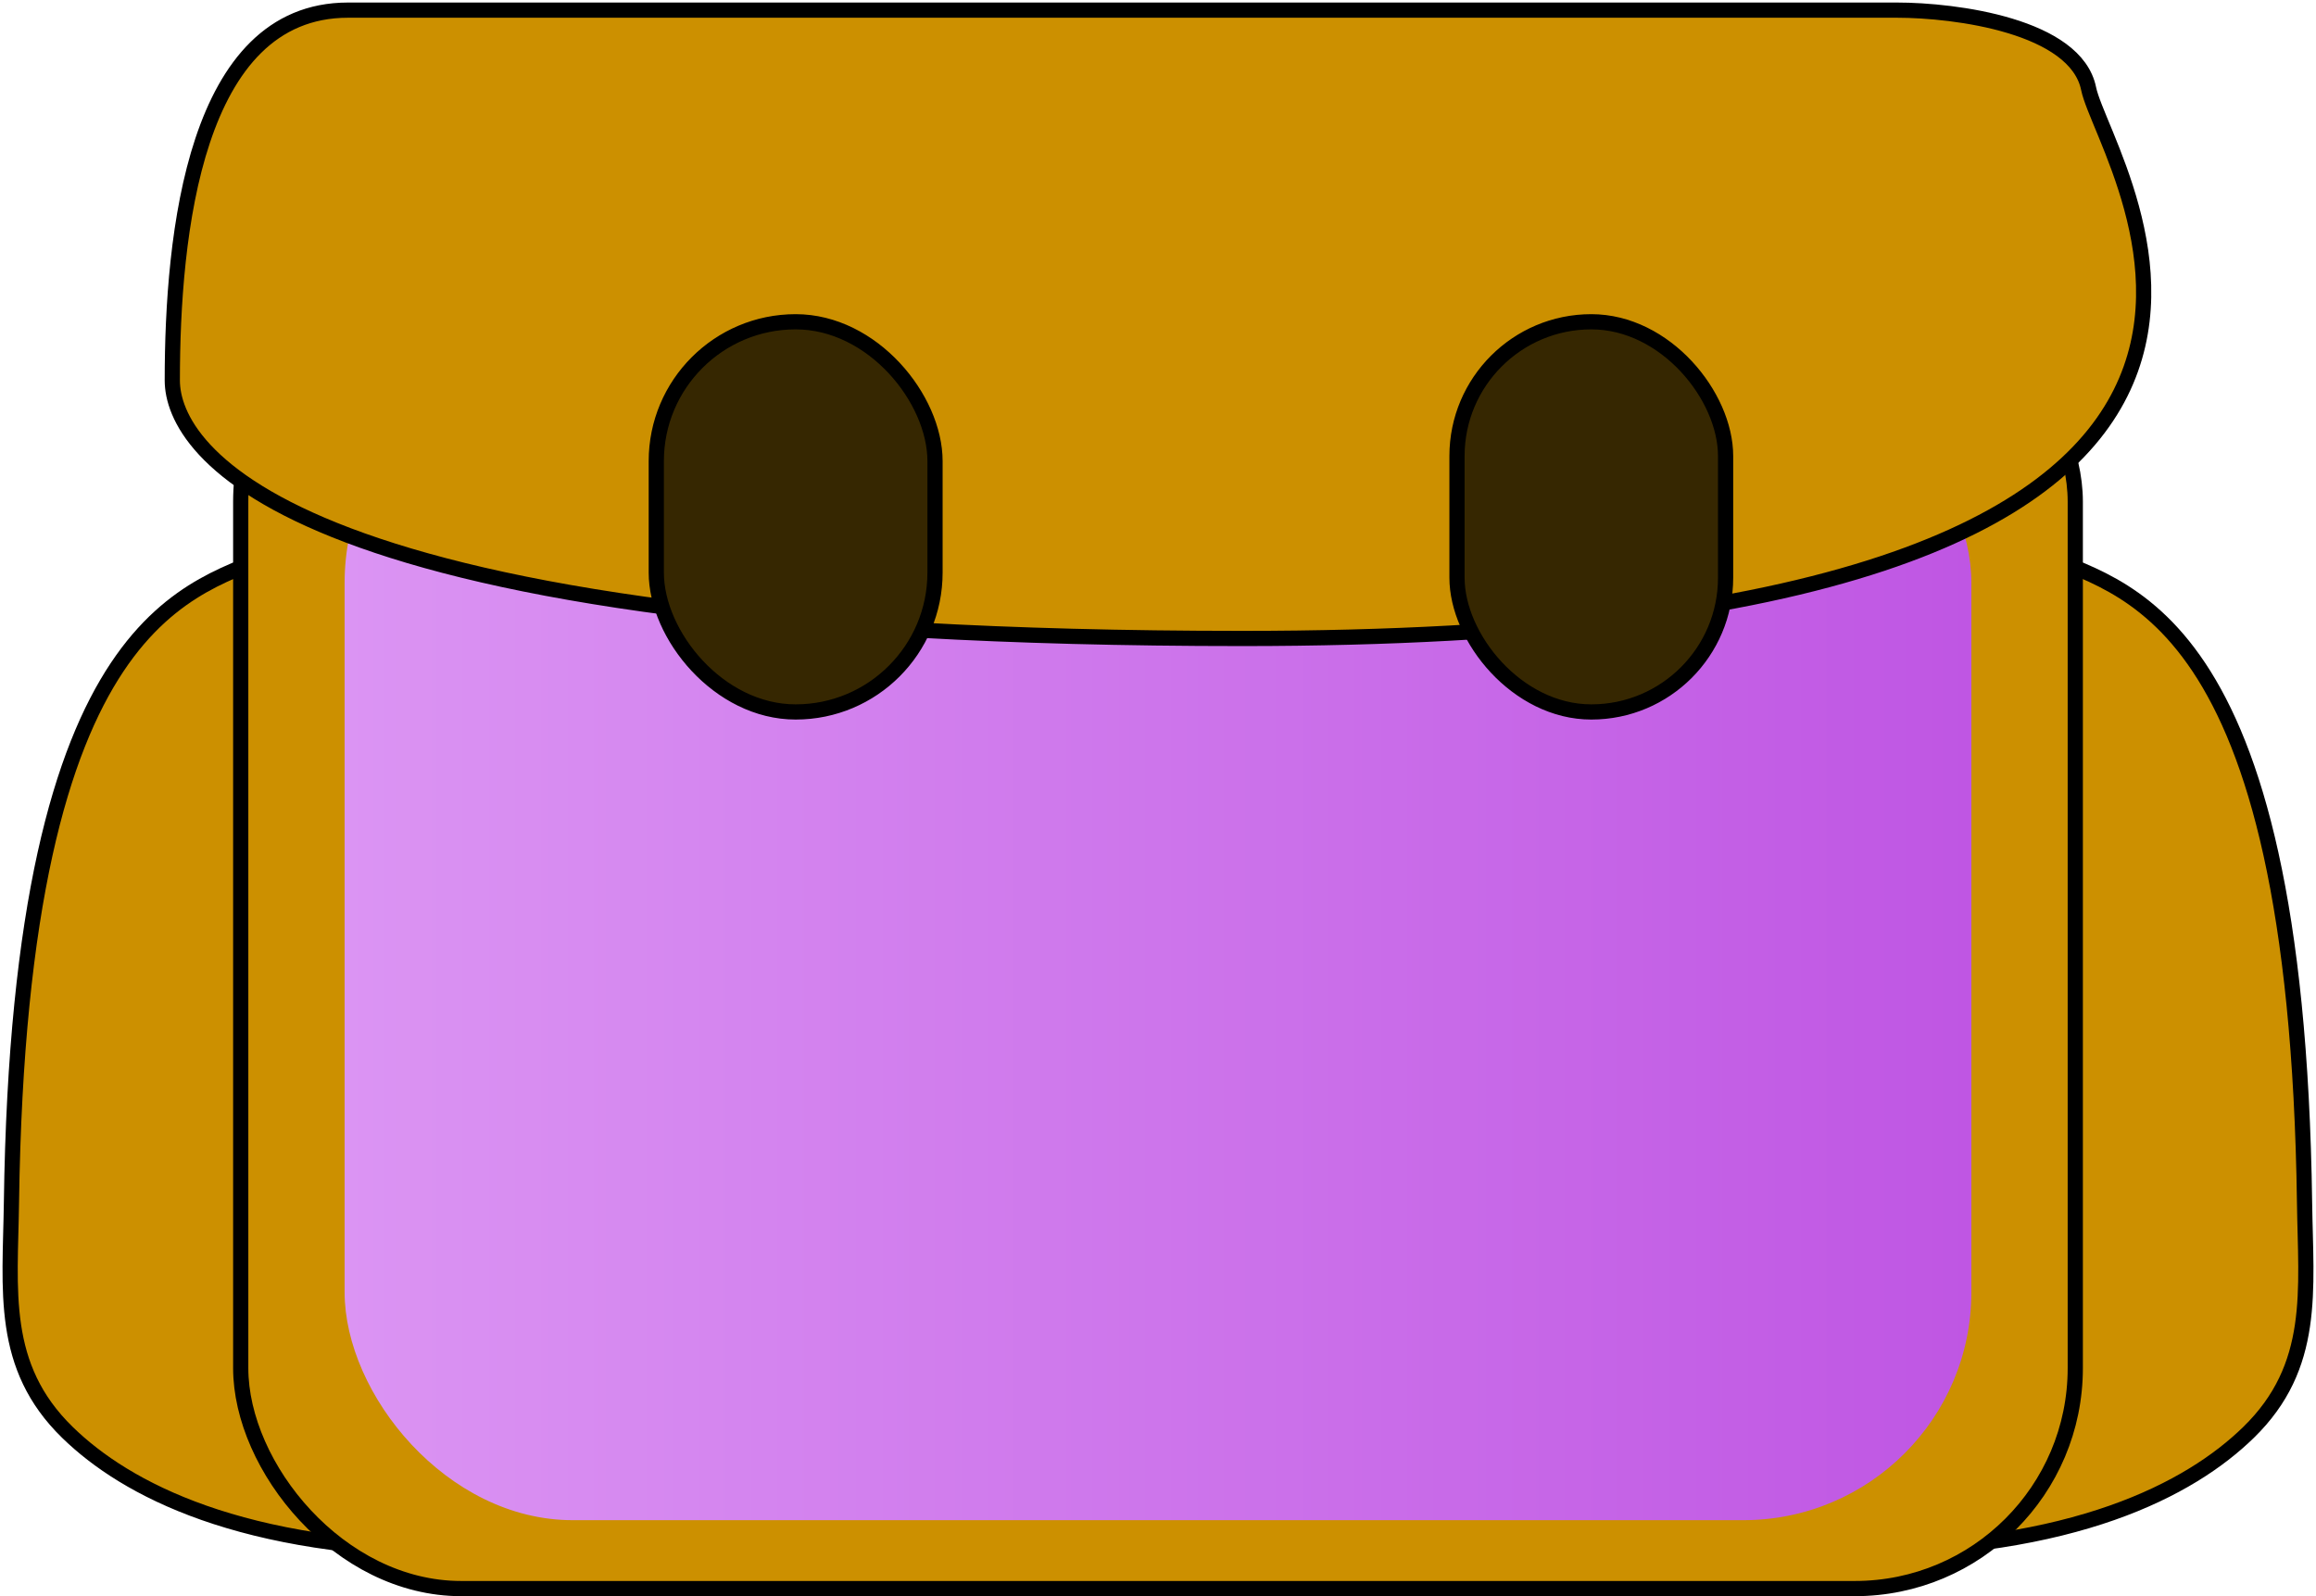 <svg width="457" height="315" viewBox="0 0 457 315" fill="none" xmlns="http://www.w3.org/2000/svg">
<path d="M402.015 109C358.528 174.664 290.397 305.993 365.776 305.993C409.342 305.993 432.162 293.918 443.69 282.679C457.078 269.627 454.98 254.684 454.741 237.316C453.118 119.42 418.362 116.309 402.015 109Z" fill="#CC9000" stroke="black" stroke-width="3"/>
<path d="M54.985 109C98.472 174.664 166.603 305.993 91.224 305.993C47.658 305.993 24.838 293.918 13.31 282.679C-0.078 269.627 2.02 254.684 2.259 237.316C3.882 119.42 38.638 116.309 54.985 109Z" fill="#CC9000" stroke="black" stroke-width="3"/>
<rect x="47.5" y="55.5" width="362" height="258" rx="43.5" fill="#CC9000" stroke="black" stroke-width="3"/>
<g filter="url(#filter0_i_1716_23319)">
<rect x="68" y="69" width="321" height="230" rx="45" fill="url(#paint0_linear_1716_23319)"/>
</g>
<path d="M374.32 2H68.662C38.41 2 33.999 46.286 33.999 75.071C33.999 88.663 56.058 126 245.124 126C481.457 126 415.284 33 412.133 17.5C409.612 5.1 385.874 2 374.32 2Z" fill="#CC9000" stroke="black" stroke-width="3"/>
<rect x="287.5" y="63.5" width="53" height="77" rx="26.5" fill="#362701" stroke="black" stroke-width="3"/>
<rect x="129.5" y="63.5" width="55" height="77" rx="27.5" fill="#362701" stroke="black" stroke-width="3"/>
<defs>
<filter id="filter0_i_1716_23319" x="68" y="69" width="321" height="231" filterUnits="userSpaceOnUse" color-interpolation-filters="sRGB">
<feFlood flood-opacity="0" result="BackgroundImageFix"/>
<feBlend mode="normal" in="SourceGraphic" in2="BackgroundImageFix" result="shape"/>
<feColorMatrix in="SourceAlpha" type="matrix" values="0 0 0 0 0 0 0 0 0 0 0 0 0 0 0 0 0 0 127 0" result="hardAlpha"/>
<feMorphology radius="3" operator="erode" in="SourceAlpha" result="effect1_innerShadow_1716_23319"/>
<feOffset dy="1"/>
<feGaussianBlur stdDeviation="2.5"/>
<feComposite in2="hardAlpha" operator="arithmetic" k2="-1" k3="1"/>
<feColorMatrix type="matrix" values="0 0 0 0 0 0 0 0 0 0 0 0 0 0 0 0 0 0 0.25 0"/>
<feBlend mode="normal" in2="shape" result="effect1_innerShadow_1716_23319"/>
</filter>
<linearGradient id="paint0_linear_1716_23319" x1="68" y1="184" x2="389" y2="184" gradientUnits="userSpaceOnUse">
<stop stop-color="#DB94F3"/>
<stop offset="1" stop-color="#BF56E3"/>
</linearGradient>
</defs>
</svg>
